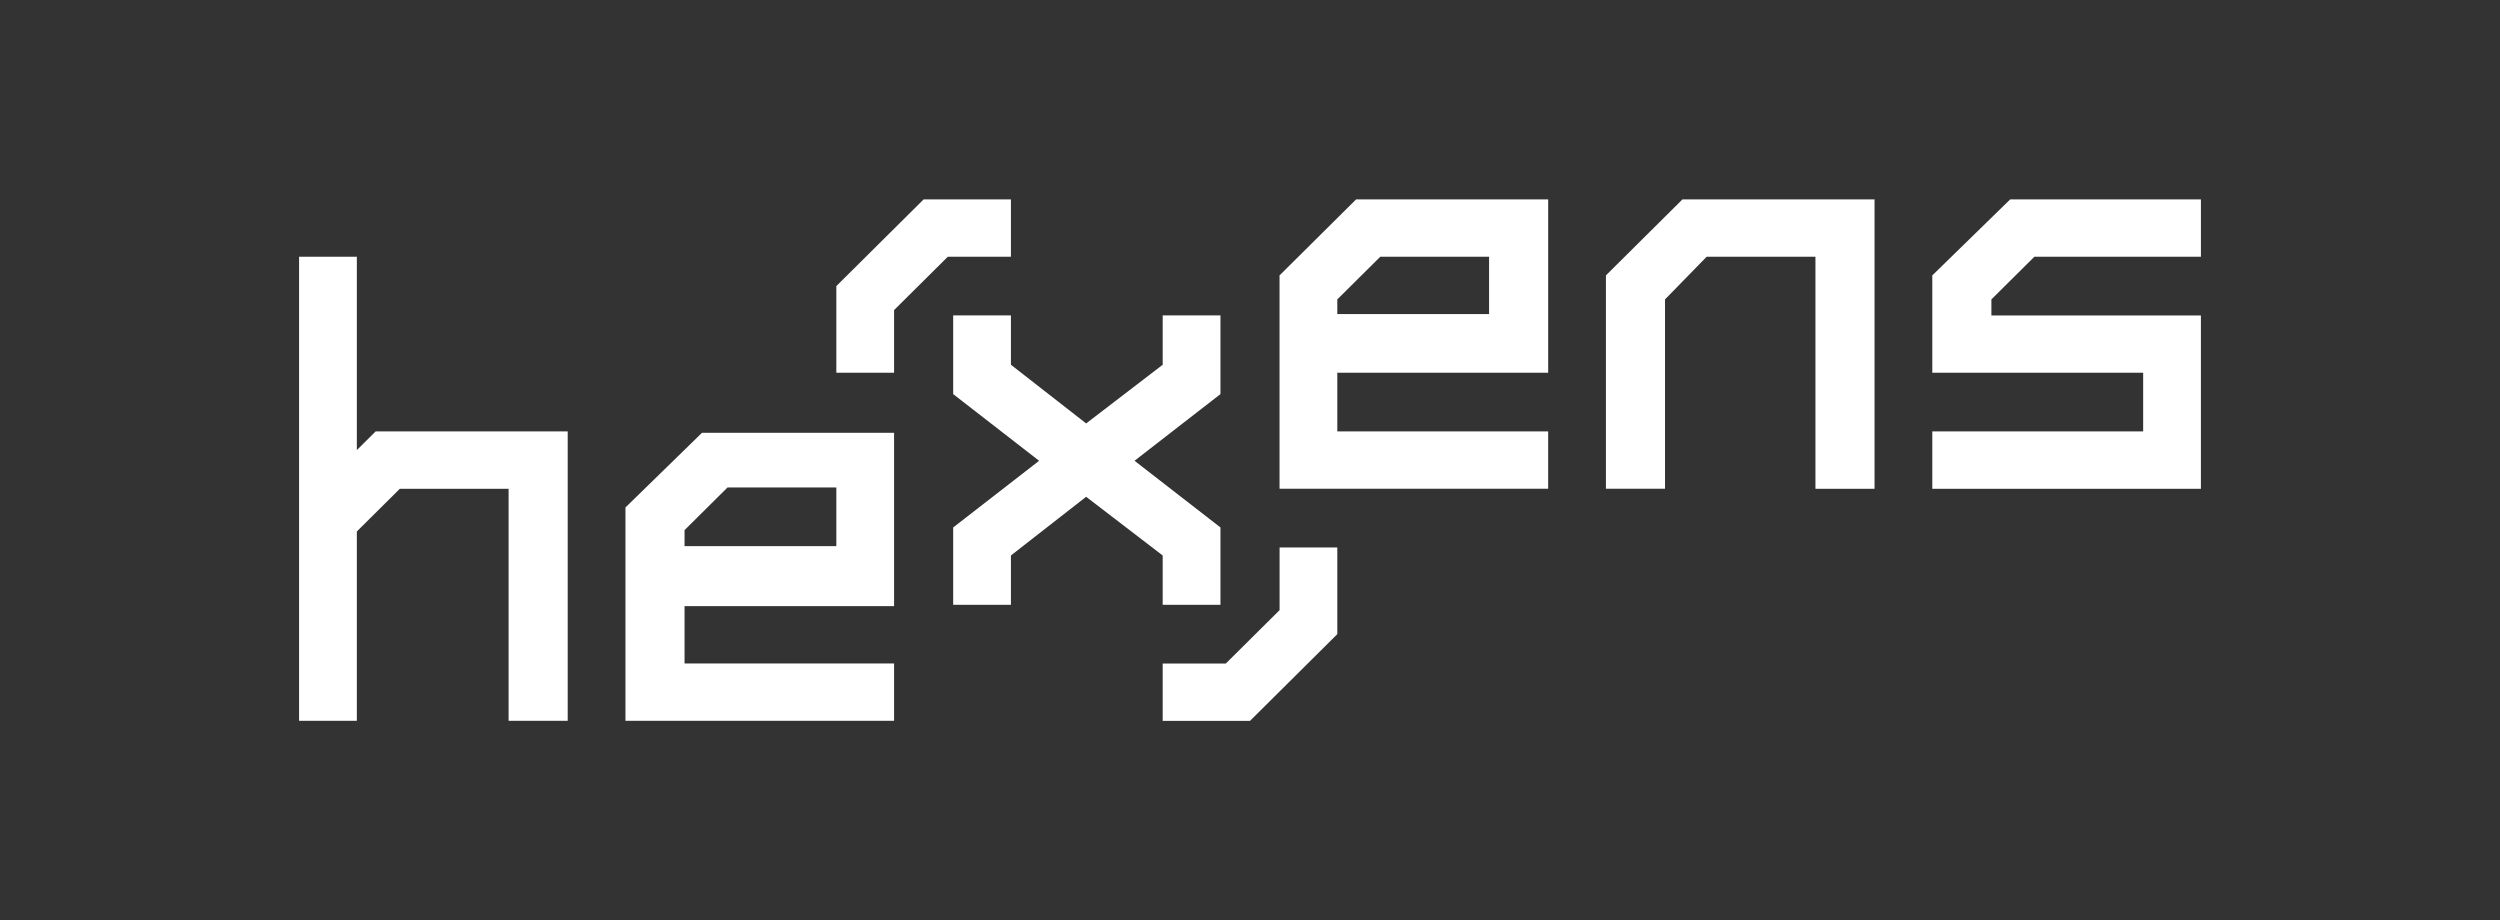 <svg width="163" height="60" viewBox="0 0 163 60" fill="none" xmlns="http://www.w3.org/2000/svg">
  <rect x="0" y="0" width="163" height="60" fill="#333333" stroke="none"/>
  <path fill-rule="evenodd" clip-rule="evenodd"
    d="M83.426 31.866V17.956L88.418 13H100.941V24.303H87.192V28.127H100.94V31.866H83.426ZM97.087 20.478V16.739H89.994L87.192 19.521V20.478H97.087Z"
    fill="white" />
  <path
    d="M143.5 16.739H132.641L129.839 19.521V20.567H143.499V31.868H125.986V28.129H139.734V24.303H125.986V17.956L131.065 13H143.5V16.739Z"
    fill="white" />
  <path
    d="M104.706 17.956V31.866H108.559V19.521L111.274 16.739H118.367V31.868H122.22V13H109.697L104.706 17.956Z"
    fill="white" />
  <path fill-rule="evenodd" clip-rule="evenodd"
    d="M40.78 46.996V33.086L45.771 28.217H58.294V39.518H44.633V43.257H58.294V46.996H40.78ZM54.529 35.607V31.782H47.435L44.633 34.564V35.607H54.529Z"
    fill="white" />
  <path
    d="M23.266 29.346V16.739H19.5V46.997H23.266V34.651L26.068 31.869H33.161V46.997H37.014V28.129H24.491L23.266 29.346Z"
    fill="white" />
  <path
    d="M79.574 34.39V39.433H75.807V36.216L70.816 32.39L65.912 36.216V39.434H62.147V34.391L67.75 30.043L62.147 25.695V20.565H65.912V23.782L70.817 27.608L75.808 23.782V20.565H79.574V25.695L73.971 30.042L79.574 34.39Z"
    fill="white" />
  <path d="M65.912 13H60.221L54.529 18.652V24.303H58.294V20.217L61.797 16.739H65.912V13Z"
    fill="white" />
  <path
    d="M79.924 43.261L83.429 39.781V35.694H87.192V41.346L81.5 47H75.808V43.261H79.924Z"
    fill="white" />
</svg>
